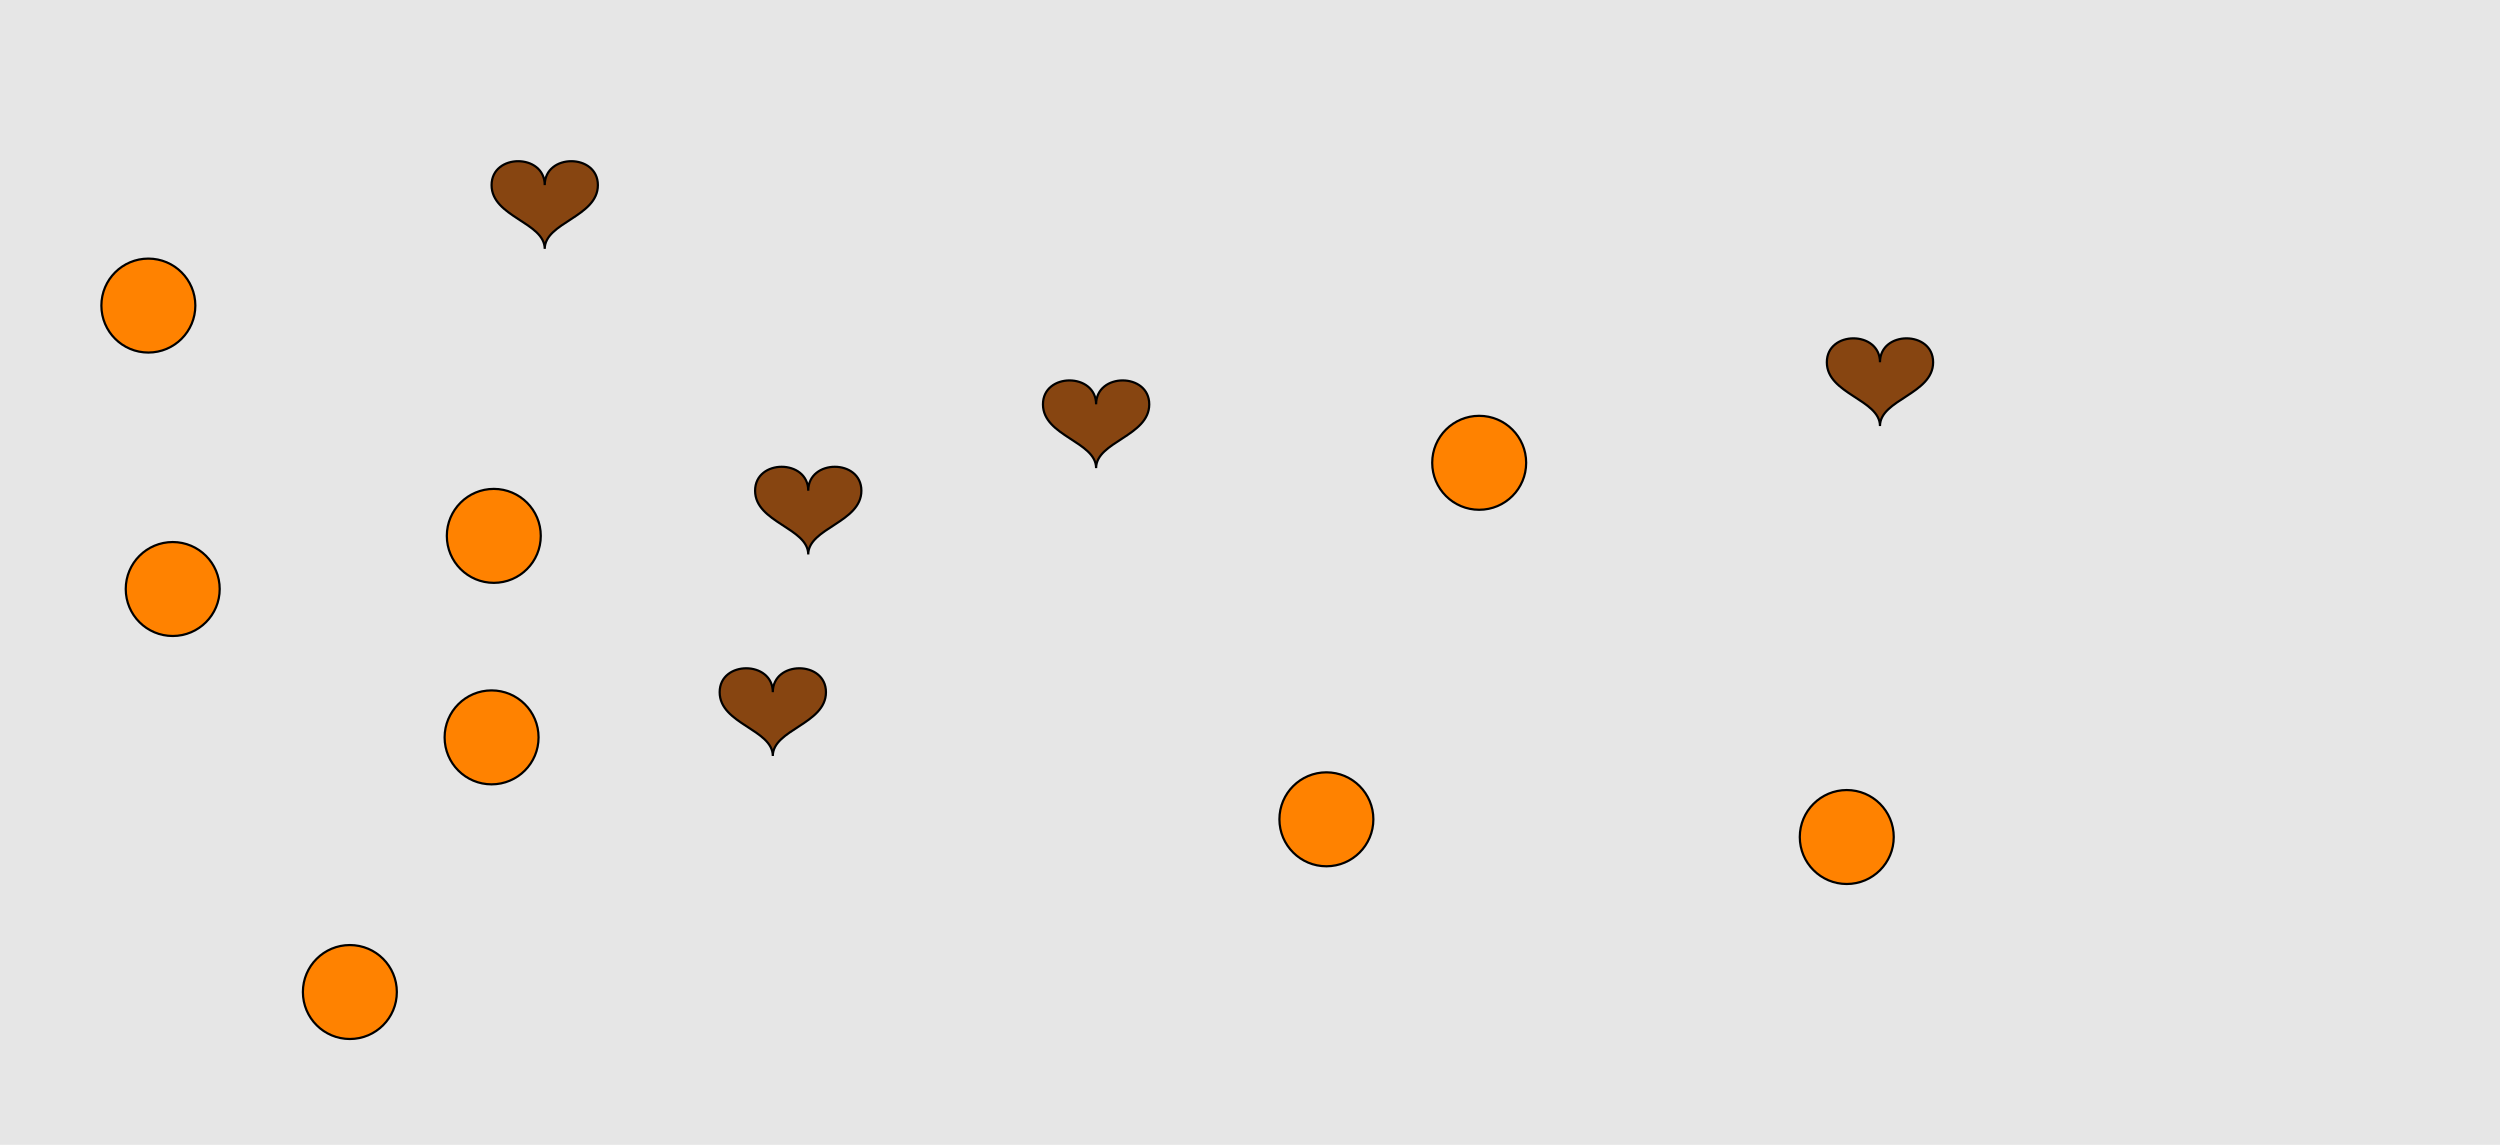 <?xml version="1.0" encoding="UTF-8"?>
<svg xmlns="http://www.w3.org/2000/svg" xmlns:xlink="http://www.w3.org/1999/xlink" width="1129pt" height="517pt" viewBox="0 0 1129 517" version="1.1">
<g id="surface901">
<rect x="0" y="0" width="1129" height="517" style="fill:rgb(90%,90%,90%);fill-opacity:1;stroke:none;"/>
<path style="fill-rule:nonzero;fill:rgb(53%,27%,7%);fill-opacity:1;stroke-width:1;stroke-linecap:butt;stroke-linejoin:miter;stroke:rgb(0%,0%,0%);stroke-opacity:1;stroke-miterlimit:10;" d="M 365 221.602 C 365 207.199 341 207.199 341 221.602 C 341 236 365 238.398 365 250.398 C 365 238.398 389 236 389 221.602 C 389 207.199 365 207.199 365 221.602 "/>
<path style="fill-rule:nonzero;fill:rgb(53%,27%,7%);fill-opacity:1;stroke-width:1;stroke-linecap:butt;stroke-linejoin:miter;stroke:rgb(0%,0%,0%);stroke-opacity:1;stroke-miterlimit:10;" d="M 246 83.602 C 246 69.199 222 69.199 222 83.602 C 222 98 246 100.398 246 112.398 C 246 100.398 270 98 270 83.602 C 270 69.199 246 69.199 246 83.602 "/>
<path style="fill-rule:nonzero;fill:rgb(53%,27%,7%);fill-opacity:1;stroke-width:1;stroke-linecap:butt;stroke-linejoin:miter;stroke:rgb(0%,0%,0%);stroke-opacity:1;stroke-miterlimit:10;" d="M 349 312.602 C 349 298.199 325 298.199 325 312.602 C 325 327 349 329.398 349 341.398 C 349 329.398 373 327 373 312.602 C 373 298.199 349 298.199 349 312.602 "/>
<path style="fill-rule:nonzero;fill:rgb(53%,27%,7%);fill-opacity:1;stroke-width:1;stroke-linecap:butt;stroke-linejoin:miter;stroke:rgb(0%,0%,0%);stroke-opacity:1;stroke-miterlimit:10;" d="M 849 163.602 C 849 149.199 825 149.199 825 163.602 C 825 178 849 180.398 849 192.398 C 849 180.398 873 178 873 163.602 C 873 149.199 849 149.199 849 163.602 "/>
<path style="fill-rule:nonzero;fill:rgb(53%,27%,7%);fill-opacity:1;stroke-width:1;stroke-linecap:butt;stroke-linejoin:miter;stroke:rgb(0%,0%,0%);stroke-opacity:1;stroke-miterlimit:10;" d="M 495 182.602 C 495 168.199 471 168.199 471 182.602 C 471 197 495 199.398 495 211.398 C 495 199.398 519 197 519 182.602 C 519 168.199 495 168.199 495 182.602 "/>
<path style="fill-rule:nonzero;fill:rgb(100%,51%,0%);fill-opacity:1;stroke-width:1;stroke-linecap:butt;stroke-linejoin:miter;stroke:rgb(0%,0%,0%);stroke-opacity:1;stroke-miterlimit:10;" d="M 689.215 209 C 689.215 220.715 679.715 230.215 668 230.215 C 656.285 230.215 646.785 220.715 646.785 209 C 646.785 197.285 656.285 187.785 668 187.785 C 679.715 187.785 689.215 197.285 689.215 209 "/>
<path style="fill-rule:nonzero;fill:rgb(100%,51%,0%);fill-opacity:1;stroke-width:1;stroke-linecap:butt;stroke-linejoin:miter;stroke:rgb(0%,0%,0%);stroke-opacity:1;stroke-miterlimit:10;" d="M 620.215 370 C 620.215 381.715 610.715 391.215 599 391.215 C 587.285 391.215 577.785 381.715 577.785 370 C 577.785 358.285 587.285 348.785 599 348.785 C 610.715 348.785 620.215 358.285 620.215 370 "/>
<path style="fill-rule:nonzero;fill:rgb(100%,51%,0%);fill-opacity:1;stroke-width:1;stroke-linecap:butt;stroke-linejoin:miter;stroke:rgb(0%,0%,0%);stroke-opacity:1;stroke-miterlimit:10;" d="M 243.215 333 C 243.215 344.715 233.715 354.215 222 354.215 C 210.285 354.215 200.785 344.715 200.785 333 C 200.785 321.285 210.285 311.785 222 311.785 C 233.715 311.785 243.215 321.285 243.215 333 "/>
<path style="fill-rule:nonzero;fill:rgb(100%,51%,0%);fill-opacity:1;stroke-width:1;stroke-linecap:butt;stroke-linejoin:miter;stroke:rgb(0%,0%,0%);stroke-opacity:1;stroke-miterlimit:10;" d="M 88.215 138 C 88.215 149.715 78.715 159.215 67 159.215 C 55.285 159.215 45.785 149.715 45.785 138 C 45.785 126.285 55.285 116.785 67 116.785 C 78.715 116.785 88.215 126.285 88.215 138 "/>
<path style="fill-rule:nonzero;fill:rgb(100%,51%,0%);fill-opacity:1;stroke-width:1;stroke-linecap:butt;stroke-linejoin:miter;stroke:rgb(0%,0%,0%);stroke-opacity:1;stroke-miterlimit:10;" d="M 179.215 448 C 179.215 459.715 169.715 469.215 158 469.215 C 146.285 469.215 136.785 459.715 136.785 448 C 136.785 436.285 146.285 426.785 158 426.785 C 169.715 426.785 179.215 436.285 179.215 448 "/>
<path style="fill-rule:nonzero;fill:rgb(100%,51%,0%);fill-opacity:1;stroke-width:1;stroke-linecap:butt;stroke-linejoin:miter;stroke:rgb(0%,0%,0%);stroke-opacity:1;stroke-miterlimit:10;" d="M 99.215 266 C 99.215 277.715 89.715 287.215 78 287.215 C 66.285 287.215 56.785 277.715 56.785 266 C 56.785 254.285 66.285 244.785 78 244.785 C 89.715 244.785 99.215 254.285 99.215 266 "/>
<path style="fill-rule:nonzero;fill:rgb(100%,51%,0%);fill-opacity:1;stroke-width:1;stroke-linecap:butt;stroke-linejoin:miter;stroke:rgb(0%,0%,0%);stroke-opacity:1;stroke-miterlimit:10;" d="M 244.215 242 C 244.215 253.715 234.715 263.215 223 263.215 C 211.285 263.215 201.785 253.715 201.785 242 C 201.785 230.285 211.285 220.785 223 220.785 C 234.715 220.785 244.215 230.285 244.215 242 "/>
<path style="fill-rule:nonzero;fill:rgb(100%,51%,0%);fill-opacity:1;stroke-width:1;stroke-linecap:butt;stroke-linejoin:miter;stroke:rgb(0%,0%,0%);stroke-opacity:1;stroke-miterlimit:10;" d="M 855.215 378 C 855.215 389.715 845.715 399.215 834 399.215 C 822.285 399.215 812.785 389.715 812.785 378 C 812.785 366.285 822.285 356.785 834 356.785 C 845.715 356.785 855.215 366.285 855.215 378 "/>
</g>
</svg>
